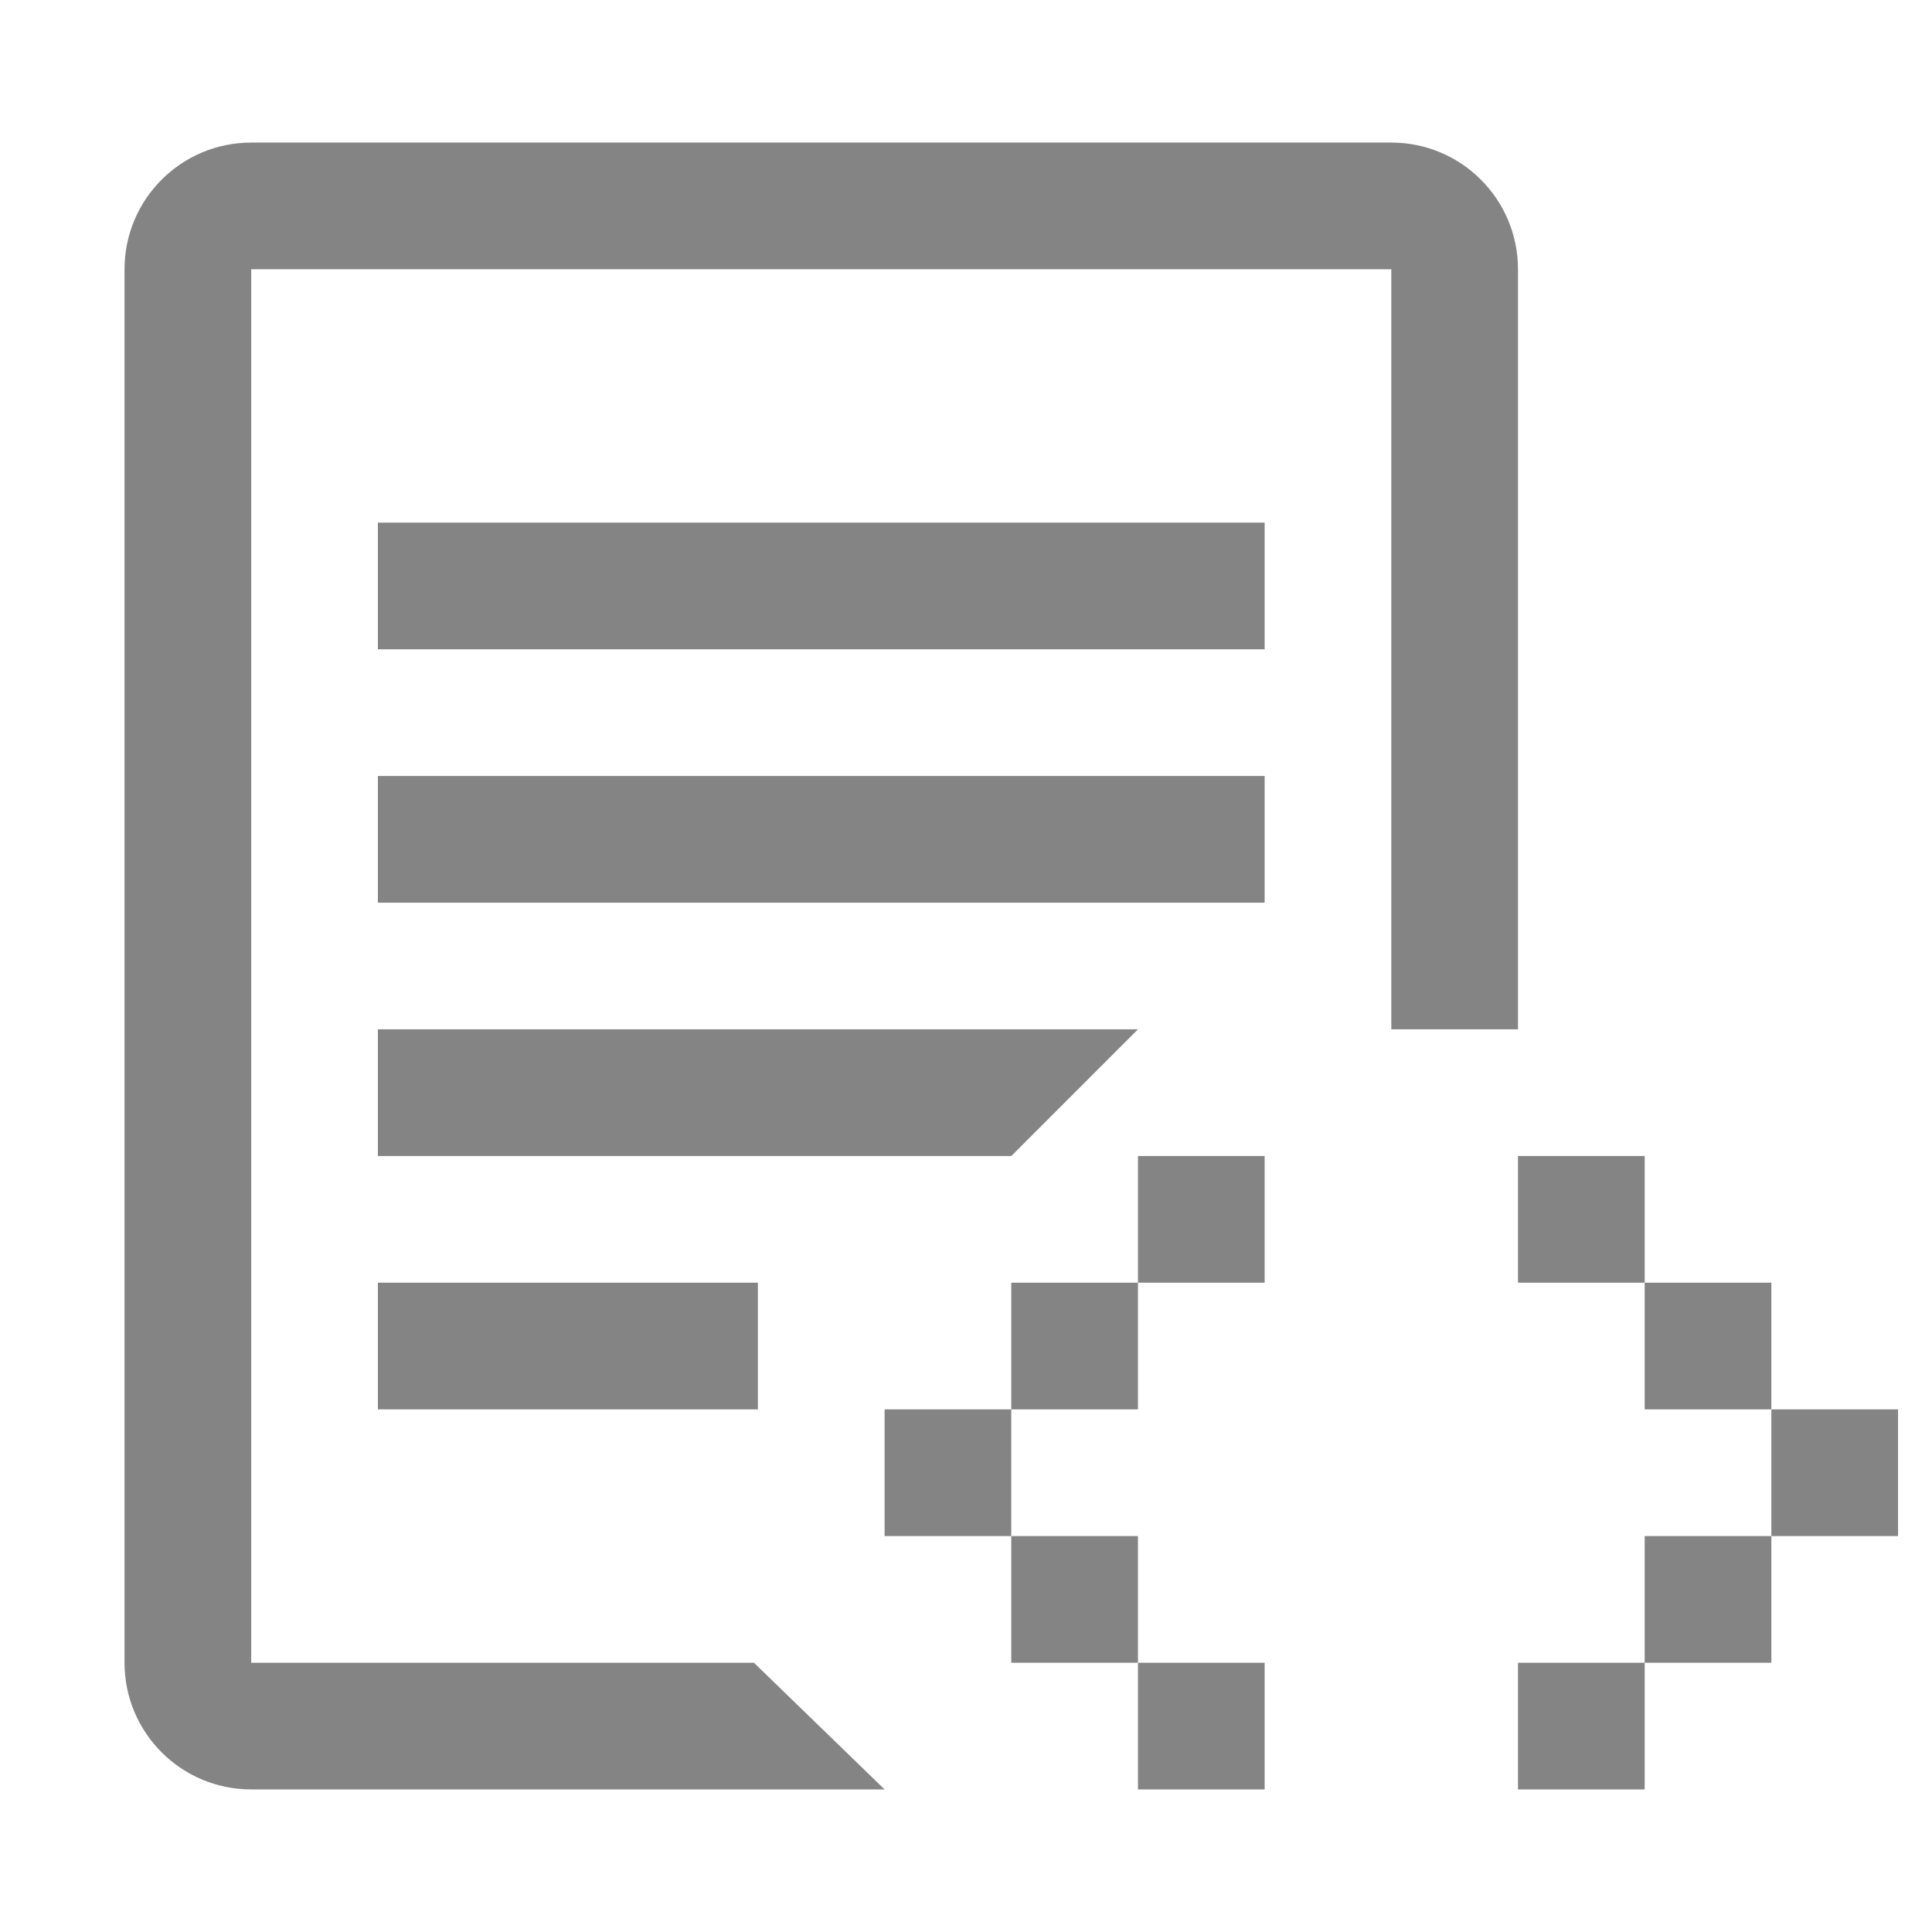 <?xml version="1.0" encoding="utf-8"?>
<!-- Generator: Adobe Illustrator 17.0.0, SVG Export Plug-In . SVG Version: 6.00 Build 0)  -->
<!DOCTYPE svg PUBLIC "-//W3C//DTD SVG 1.1//EN" "http://www.w3.org/Graphics/SVG/1.1/DTD/svg11.dtd">
<svg version="1.1" id="图形" xmlns="http://www.w3.org/2000/svg" xmlns:xlink="http://www.w3.org/1999/xlink" x="0px" y="0px"
	 width="1024px" height="1024px" viewBox="0 0 1024 1024" enable-background="new 0 0 1024 1024" xml:space="preserve">
<g>
	<g>
		<path fill-rule="evenodd" clip-rule="evenodd" fill="#848484" d="M804.57,545.572v-402.86c0-37.083-30.06-67.143-67.143-67.143
			H133.143c-37.09,0-67.143,30.06-67.143,67.143v738.577c0,37.083,30.053,67.143,67.143,67.143h335.71l-69.238-67.143H133.143
			V142.712h604.283v402.86H804.57z M200.287,344.142h469.997v-67.143H200.287V344.142z M200.287,478.428h469.997v-67.143H200.287
			V478.428z M603.14,545.572H200.287v67.143h335.71L603.14,545.572z M200.287,747.002h201.417v-67.143H200.287V747.002z
			 M670.283,948.432v-67.143H603.14v67.143H670.283z M603.14,881.288v-67.143h-67.143v67.143H603.14z M468.853,814.145h67.143
			v-67.143h-67.143V814.145z M535.997,747.002h67.143v-67.143h-67.143V747.002z M603.14,679.858h67.143v-67.143H603.14V679.858z
			 M804.563,948.432h67.15v-67.143h-67.15V948.432z M871.713,881.288h67.143v-67.143h-67.143V881.288z M938.857,747.002v67.143H1006
			v-67.143H938.857z M871.713,679.858v67.143h67.143v-67.143H871.713z M804.563,612.715v67.143h67.15v-67.143H804.563z"/>
	</g>
</g>
</svg>
